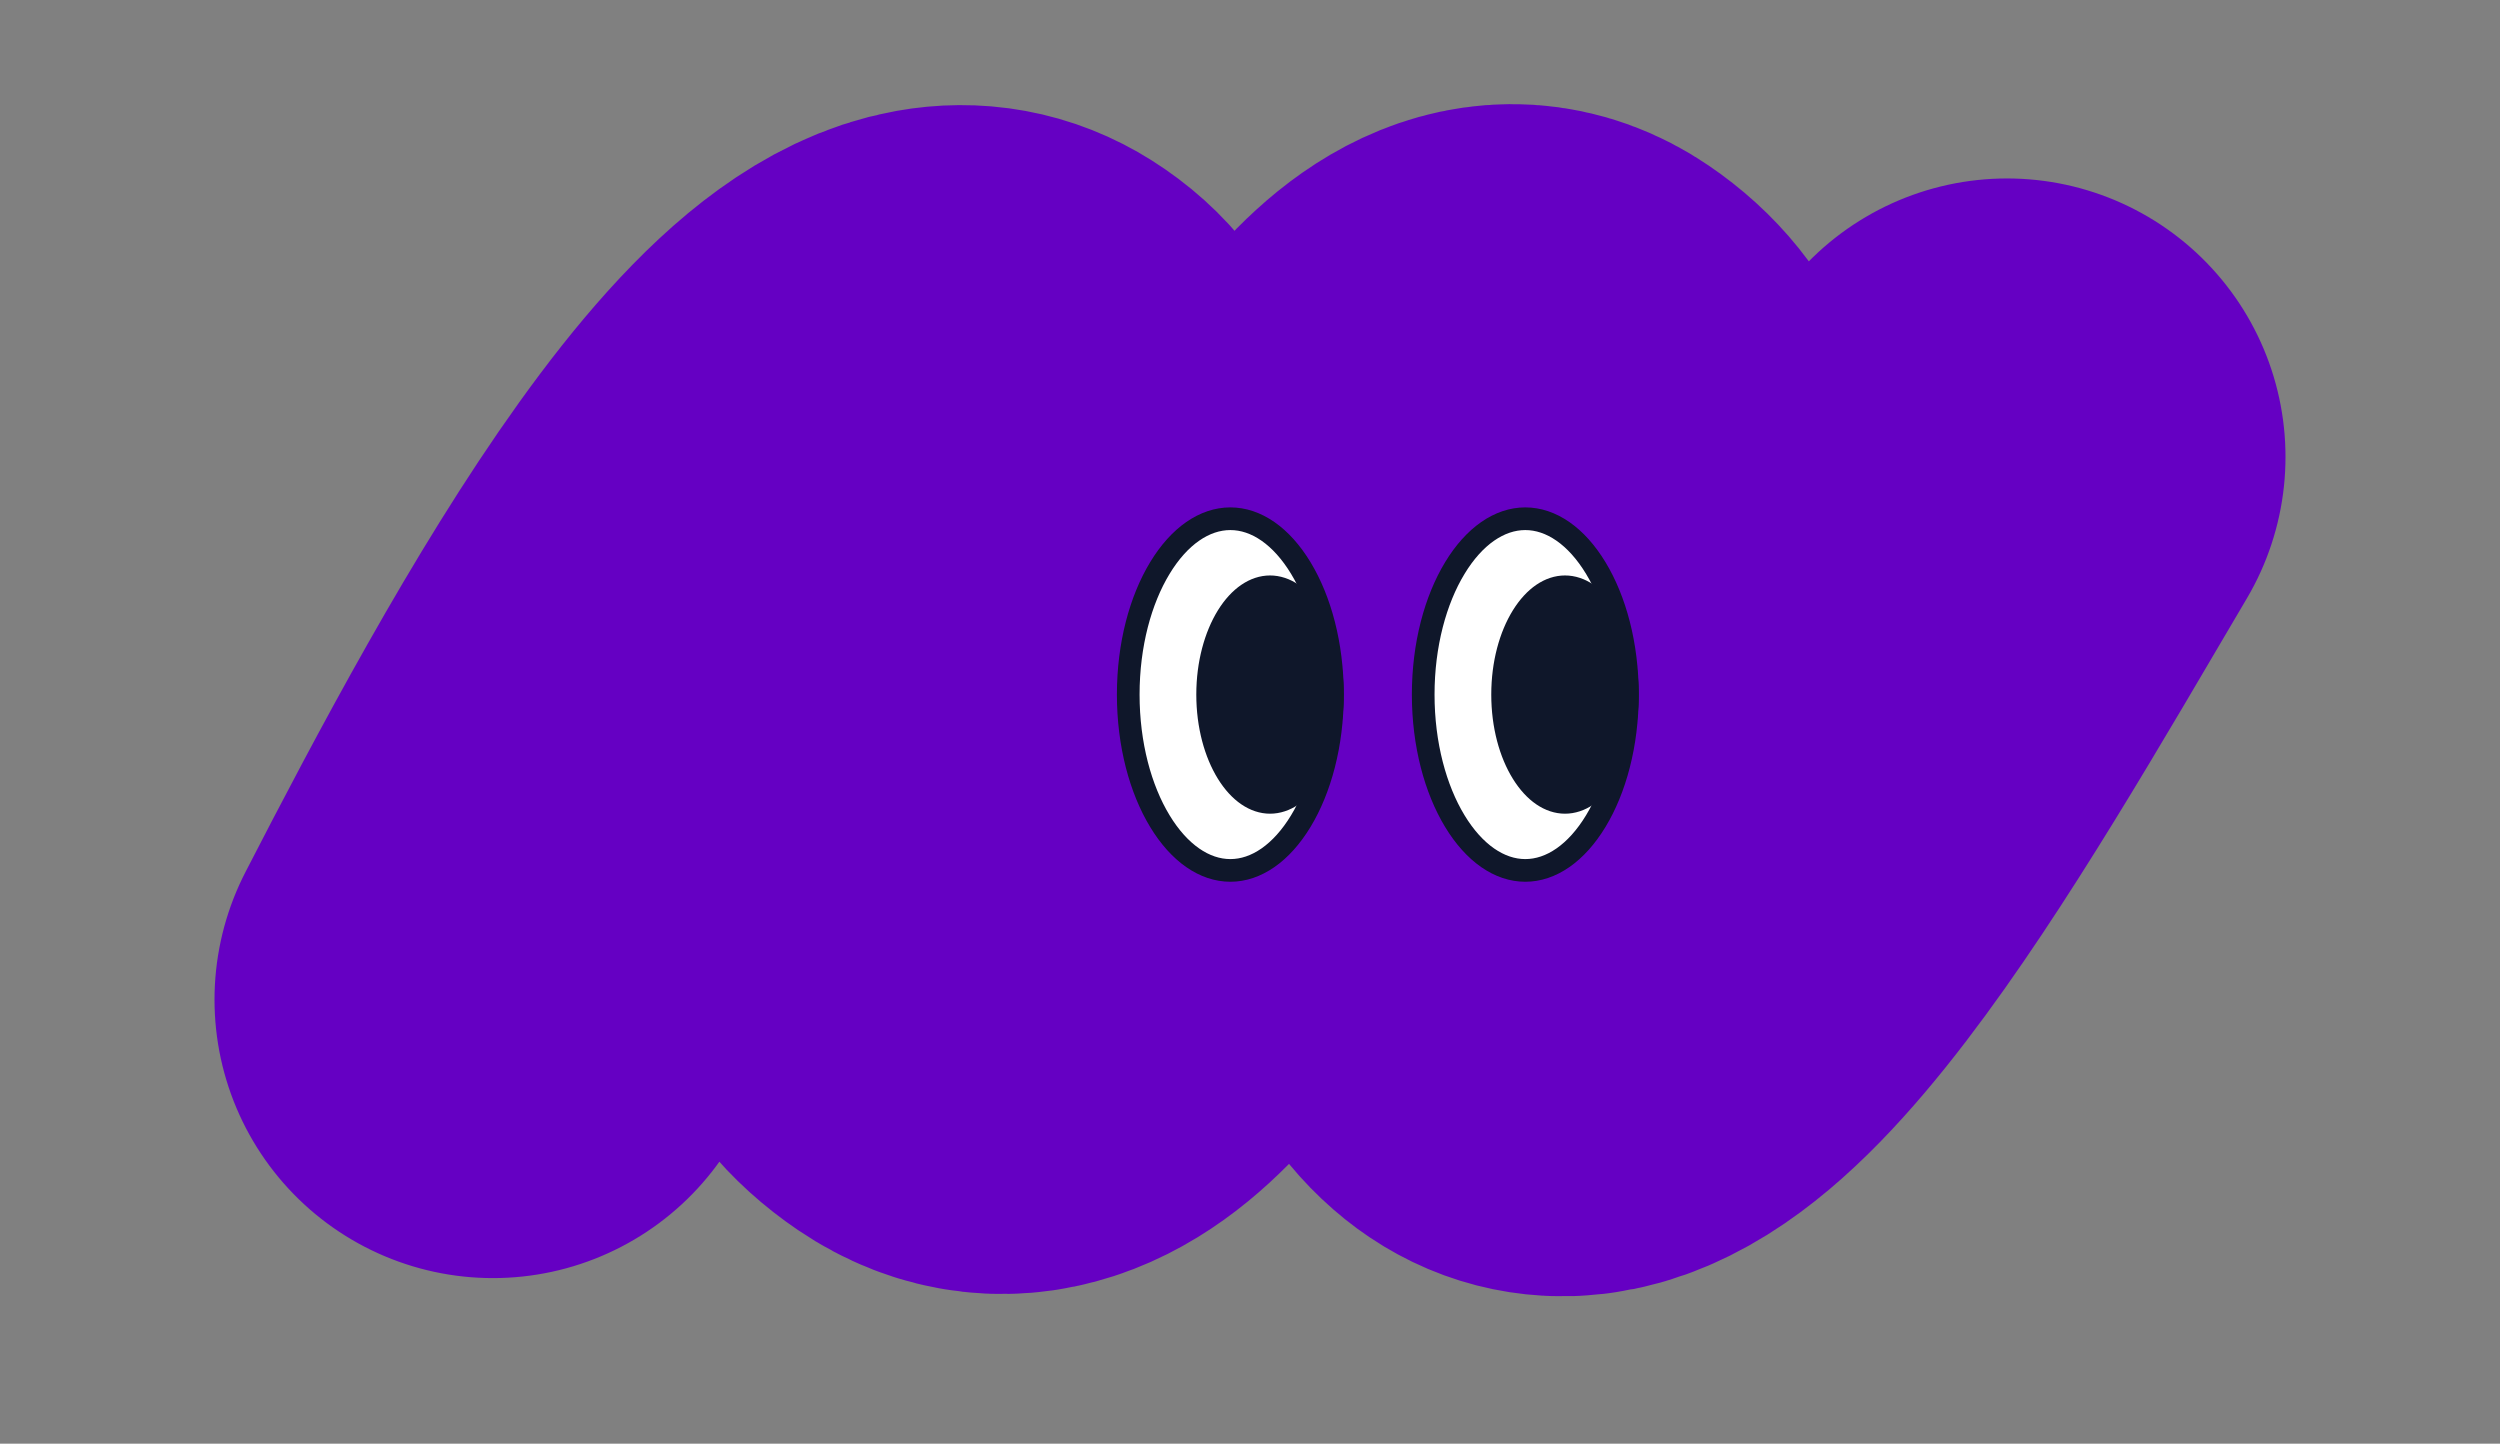 <svg width="71" height="41" viewBox="0 0 71 41" fill="none" xmlns="http://www.w3.org/2000/svg">
<rect x="0" y="0" width="71" height="41" fill="#808080" stroke="none"/>
<path d="M14 28.39C17.875 20.865 24.427 8.676 28.487 11.242C33.562 14.45 21.105 24.319 27.103 28.39C33.101 32.461 38.637 7.541 44.081 11.242C49.526 14.943 38.822 24.689 43.066 28.39C46.462 31.351 52.294 20.954 57 12.976" stroke="#6500C3" stroke-width="15.816" stroke-linecap="round"/>
<path d="M37.841 19.726C37.841 21.145 37.492 22.414 36.944 23.318C36.393 24.228 35.675 24.72 34.942 24.72C34.208 24.72 33.49 24.228 32.939 23.318C32.391 22.414 32.042 21.145 32.042 19.726C32.042 18.307 32.391 17.038 32.939 16.134C33.49 15.224 34.208 14.732 34.942 14.732C35.675 14.732 36.393 15.224 36.944 16.134C37.492 17.038 37.841 18.307 37.841 19.726Z" fill="white" stroke="#0F172A" stroke-width="0.644"/>
<path d="M37.841 19.726C37.841 20.61 37.619 21.395 37.276 21.948C36.93 22.507 36.495 22.787 36.069 22.787C35.644 22.787 35.208 22.507 34.862 21.948C34.52 21.395 34.297 20.61 34.297 19.726C34.297 18.842 34.52 18.057 34.862 17.503C35.208 16.945 35.644 16.665 36.069 16.665C36.495 16.665 36.93 16.945 37.276 17.503C37.619 18.057 37.841 18.842 37.841 19.726Z" fill="#0F172A" stroke="#0F172A" stroke-width="0.644"/>
<path d="M46.218 19.726C46.218 21.145 45.869 22.414 45.321 23.318C44.77 24.228 44.052 24.72 43.318 24.72C42.585 24.72 41.867 24.228 41.316 23.318C40.768 22.414 40.419 21.145 40.419 19.726C40.419 18.307 40.768 17.038 41.316 16.134C41.867 15.224 42.585 14.732 43.318 14.732C44.052 14.732 44.77 15.224 45.321 16.134C45.869 17.038 46.218 18.307 46.218 19.726Z" fill="white" stroke="#0F172A" stroke-width="0.644"/>
<path d="M46.218 19.726C46.218 20.61 45.995 21.395 45.653 21.948C45.307 22.507 44.872 22.787 44.446 22.787C44.02 22.787 43.585 22.507 43.239 21.948C42.896 21.395 42.674 20.61 42.674 19.726C42.674 18.842 42.896 18.057 43.239 17.503C43.585 16.945 44.02 16.665 44.446 16.665C44.872 16.665 45.307 16.945 45.653 17.503C45.995 18.057 46.218 18.842 46.218 19.726Z" fill="#0F172A" stroke="#0F172A" stroke-width="0.644"/>
</svg>
